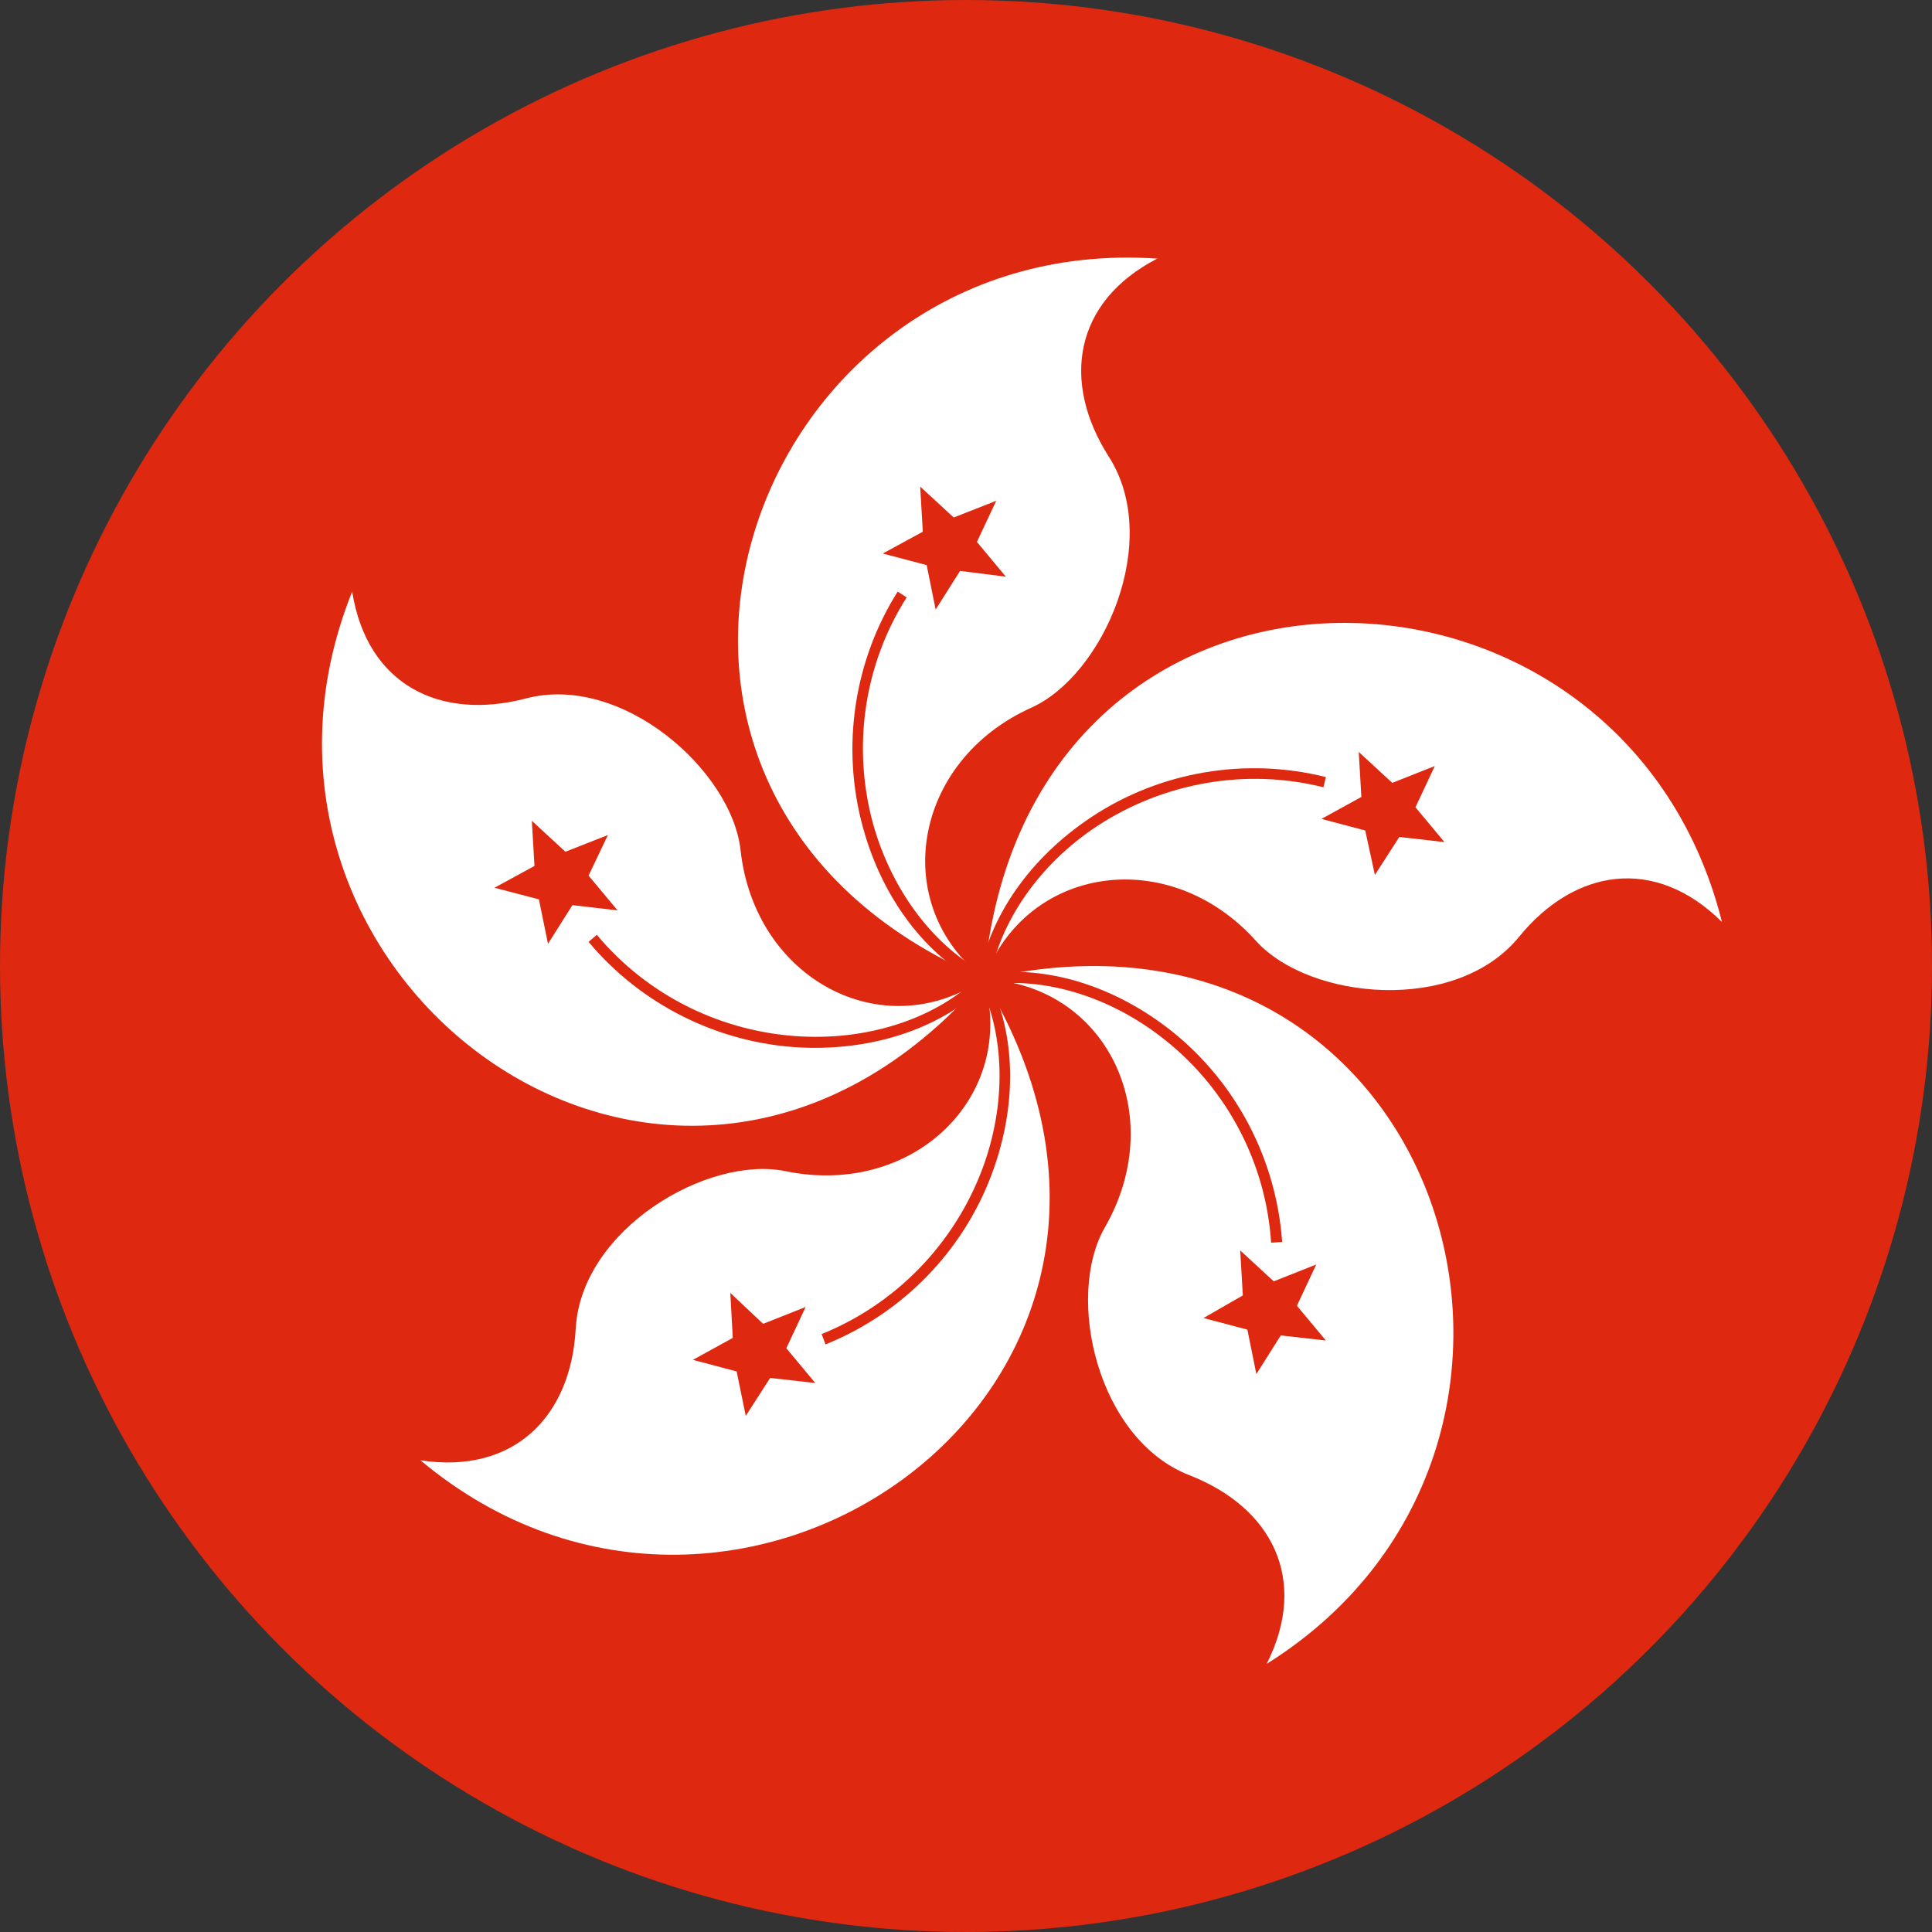 <svg width="14" height="14" viewBox="0 0 14 14" fill="none" xmlns="http://www.w3.org/2000/svg">
<rect x="0" y="0" width="14" height="14" fill="#333333" stroke="none"/>
<circle cx="7" cy="7" r="7" fill="#DE2910"/>
<path d="M7.13 7.091C3.985 5.761 5.38 1.669 8.386 1.874C7.779 2.187 7.69 2.77 8.036 3.311C8.423 3.918 7.998 4.889 7.476 5.127C6.612 5.514 6.44 6.555 7.13 7.091Z" fill="white"/>
<path d="M6.957 4.137L6.78 4.417L6.715 4.095L6.397 4.011L6.687 3.853L6.668 3.526L6.911 3.75L7.219 3.629L7.079 3.927L7.289 4.179L6.957 4.137ZM7.149 7.059C6.771 6.863 6.463 6.457 6.327 5.971C6.173 5.411 6.262 4.814 6.57 4.329L6.505 4.287C6.187 4.791 6.094 5.416 6.253 5.995C6.393 6.508 6.705 6.923 7.111 7.133L7.149 7.059Z" fill="#DE2910"/>
<path d="M7.13 7.096C7.424 3.694 11.745 3.755 12.478 6.681C11.993 6.2 11.409 6.293 11.004 6.793C10.546 7.348 9.491 7.245 9.104 6.821C8.474 6.116 7.433 6.27 7.13 7.096Z" fill="white"/>
<path d="M9.893 6.018L9.576 5.934L9.865 5.775L9.846 5.449L10.089 5.673L10.397 5.551L10.257 5.85L10.467 6.102L10.14 6.065L9.963 6.34L9.893 6.018ZM7.172 7.101C7.242 6.681 7.532 6.261 7.952 5.985C8.437 5.668 9.034 5.565 9.59 5.705L9.608 5.631C9.03 5.486 8.409 5.589 7.91 5.92C7.466 6.214 7.168 6.639 7.093 7.087L7.172 7.101Z" fill="#DE2910"/>
<path d="M7.13 7.096C10.453 6.321 11.736 10.456 9.179 12.057C9.487 11.445 9.216 10.923 8.619 10.69C7.947 10.428 7.718 9.392 8.007 8.893C8.479 8.067 8.007 7.129 7.13 7.096Z" fill="white"/>
<path d="M9.006 9.387L8.987 9.061L9.23 9.285L9.538 9.163L9.398 9.462L9.608 9.714L9.281 9.677L9.104 9.957L9.039 9.635L8.721 9.551L9.006 9.387ZM7.139 7.138C7.564 7.073 8.049 7.222 8.441 7.535C8.894 7.894 9.174 8.431 9.211 9.005L9.291 9C9.249 8.403 8.959 7.847 8.493 7.474C8.077 7.143 7.578 6.989 7.13 7.059L7.139 7.138Z" fill="#DE2910"/>
<path d="M7.13 7.101C8.894 10.022 5.357 12.519 3.047 10.582C3.724 10.685 4.139 10.265 4.172 9.625C4.214 8.907 5.128 8.37 5.693 8.487C6.622 8.678 7.373 7.941 7.13 7.101Z" fill="white"/>
<path d="M5.53 9.593L5.838 9.471L5.698 9.77L5.908 10.022L5.581 9.985L5.404 10.26L5.338 9.938L5.021 9.854L5.31 9.695L5.292 9.369L5.53 9.593ZM7.093 7.115C7.284 7.497 7.294 8.006 7.116 8.477C6.911 9.019 6.486 9.453 5.954 9.667L5.982 9.742C6.538 9.518 6.976 9.07 7.186 8.51C7.373 8.011 7.364 7.493 7.158 7.087L7.093 7.115Z" fill="#DE2910"/>
<path d="M7.126 7.096C4.89 9.677 1.428 7.087 2.552 4.287C2.66 4.963 3.187 5.225 3.812 5.061C4.508 4.879 5.301 5.584 5.366 6.158C5.469 7.101 6.402 7.586 7.126 7.096Z" fill="white"/>
<path d="M4.265 6.345L4.475 6.597L4.148 6.559L3.971 6.839L3.905 6.517L3.583 6.433L3.873 6.275L3.854 5.948L4.097 6.172L4.405 6.051L4.265 6.345ZM7.102 7.068C6.799 7.371 6.318 7.535 5.814 7.511C5.236 7.483 4.694 7.217 4.325 6.774L4.265 6.825C4.647 7.283 5.212 7.563 5.809 7.591C6.341 7.614 6.832 7.446 7.158 7.124L7.102 7.068Z" fill="#DE2910"/>
</svg>
